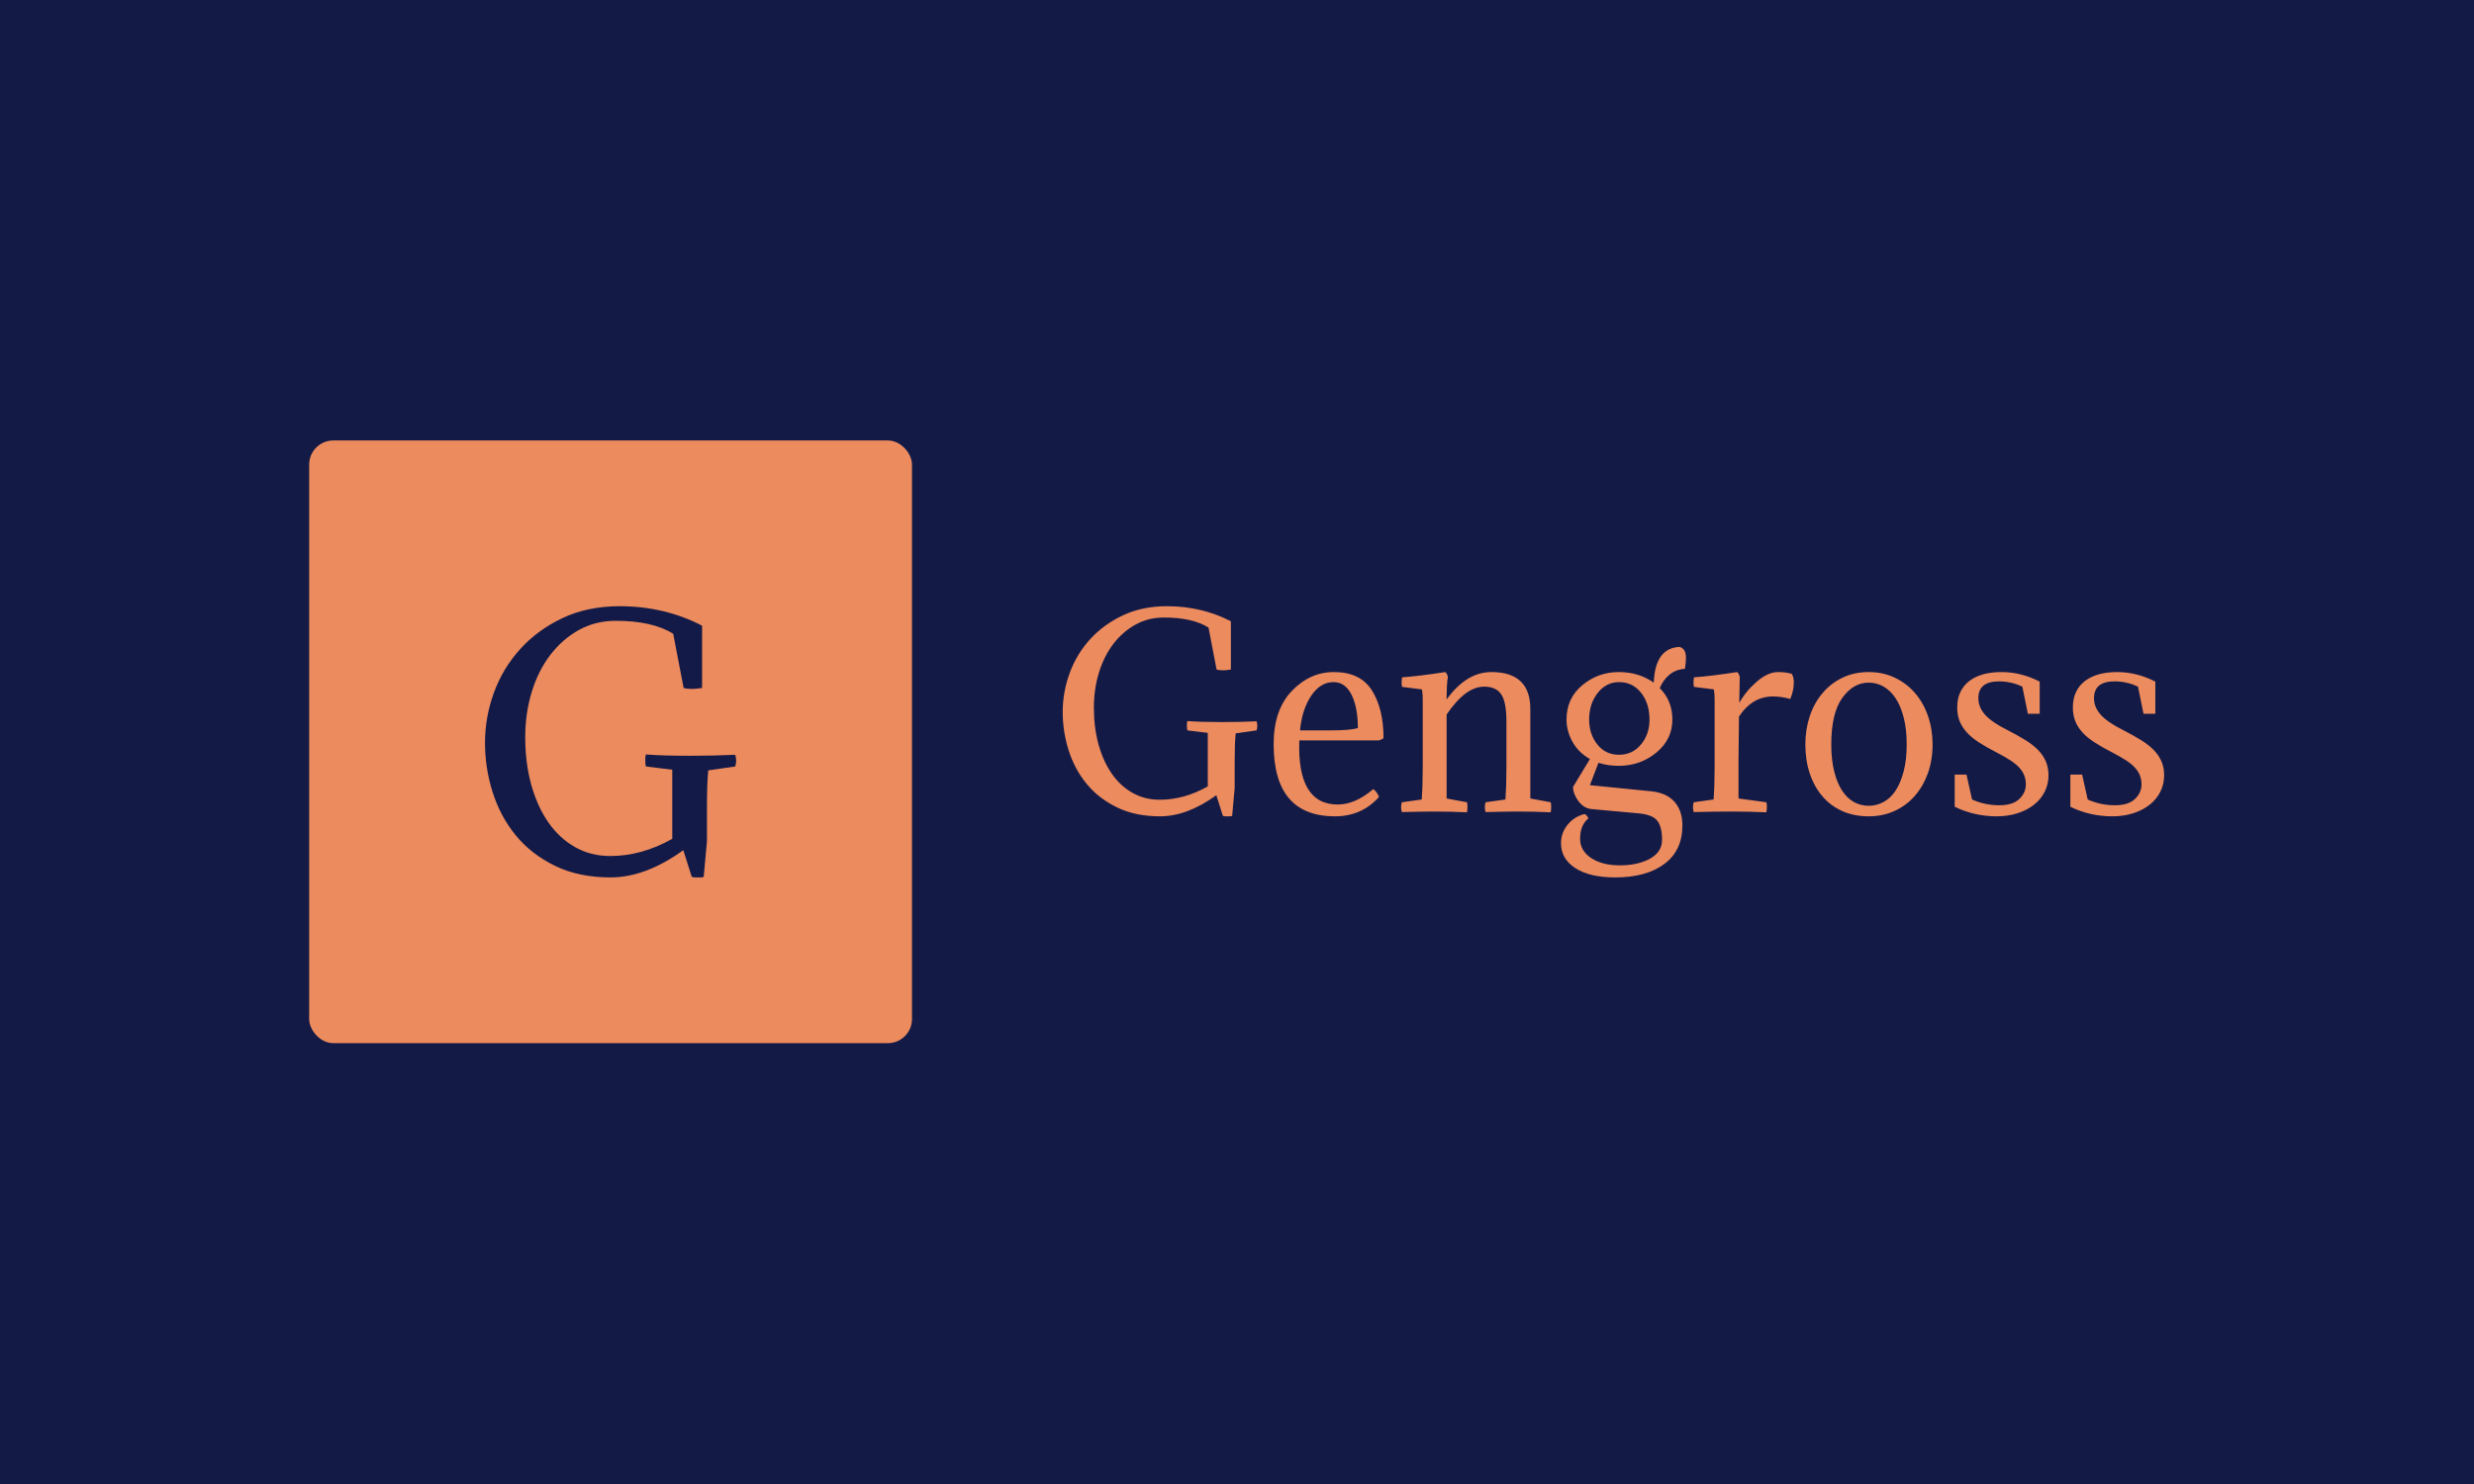 <svg xmlns="http://www.w3.org/2000/svg" version="1.1" xmlns:xlink="http://www.w3.org/1999/xlink" xmlns:svgjs="http://svgjs.dev/svgjs" width="100%" height="100%" viewBox="0 0 1000 600"><rect width="1000" height="600" x="0" y="0" fill="#141a46"/><g><rect width="333.333" height="333.333" rx="13.333" ry="13.333" y="193.173" fill="#ec8b5e" transform="matrix(0.731,0,0,0.731,0,36.883)" x="170.95"/><path d="M382.487 434.49L382.487 434.49L377.827 419.762Q356.993 434.839 337.63 434.839L337.63 434.839Q320.035 434.839 306.952 428.459Q293.843 422.105 285.221 411.613Q276.623 401.096 272.411 387.738Q268.174 374.381 268.174 360.375L268.174 360.375Q268.174 346.195 273.109 332.663Q278.043 319.106 287.663 308.514Q297.257 297.923 311.064 291.394Q324.895 284.839 342.639 284.839L342.639 284.839Q367.41 284.839 388.219 295.605L388.219 295.605L388.219 330.046Q385.005 330.594 382.487 330.594L382.487 330.594Q379.796 330.594 378.002 330.046L378.002 330.046L372.245 300.091Q360.781 292.914 340.495 292.914L340.495 292.914Q329.181 292.914 320.035 298.023Q310.889 303.131 304.26 311.829Q297.606 320.551 294.018 332.289Q290.429 344.052 290.429 357.335L290.429 357.335Q290.429 371.49 293.744 383.527Q297.083 395.539 303.164 404.336Q309.269 413.133 317.967 418.067Q326.689 423.002 337.455 423.002L337.455 423.002Q354.85 423.002 371.722 413.482L371.722 413.482L371.722 375.278L357.193 373.484Q356.819 372.586 356.819 370.593L356.819 370.593Q356.819 369.696 356.819 368.798Q356.819 367.901 357.193 366.83L357.193 366.83Q362.202 367.203 368.208 367.378Q374.239 367.552 381.765 367.552L381.765 367.552Q394.873 367.552 406.536 367.004L406.536 367.004Q407.06 368.624 407.06 370.244L407.06 370.244Q407.06 371.864 406.536 373.484L406.536 373.484L391.634 375.627Q391.285 379.041 391.085 384.249Q390.911 389.433 390.911 396.61L390.911 396.61L390.911 414.753L389.117 434.49Q388.394 434.839 387.696 434.839Q386.973 434.839 386.076 434.839L386.076 434.839Q385.179 434.839 384.282 434.839Q383.385 434.839 382.487 434.49Z " fill="#141a47" transform="matrix(0.731,0,0,0.731,0,36.883)"/><path d="M676.181 400.781L676.181 400.781L672.57 389.37Q656.429 401.051 641.427 401.051L641.427 401.051Q627.796 401.051 617.66 396.108Q607.504 391.185 600.823 383.057Q594.162 374.909 590.899 364.56Q587.617 354.211 587.617 343.36L587.617 343.36Q587.617 332.374 591.44 321.89Q595.263 311.387 602.716 303.181Q610.149 294.976 620.845 289.917Q631.561 284.839 645.308 284.839L645.308 284.839Q664.5 284.839 680.621 293.18L680.621 293.18L680.621 319.863Q678.131 320.288 676.181 320.288L676.181 320.288Q674.095 320.288 672.705 319.863L672.705 319.863L668.245 296.655Q659.364 291.095 643.647 291.095L643.647 291.095Q634.882 291.095 627.796 295.053Q620.71 299.011 615.574 305.749Q610.419 312.507 607.639 321.601Q604.859 330.714 604.859 341.005L604.859 341.005Q604.859 351.971 607.427 361.297Q610.014 370.603 614.725 377.419Q619.455 384.234 626.193 388.057Q632.951 391.88 641.292 391.88L641.292 391.88Q654.769 391.88 667.84 384.505L667.84 384.505L667.84 354.906L656.583 353.516Q656.294 352.821 656.294 351.276L656.294 351.276Q656.294 350.581 656.294 349.886Q656.294 349.191 656.583 348.361L656.583 348.361Q660.464 348.651 665.117 348.786Q669.79 348.921 675.621 348.921L675.621 348.921Q685.776 348.921 694.812 348.496L694.812 348.496Q695.218 349.751 695.218 351.006L695.218 351.006Q695.218 352.261 694.812 353.516L694.812 353.516L683.266 355.177Q682.996 357.822 682.842 361.857Q682.707 365.873 682.707 371.433L682.707 371.433L682.707 385.489L681.316 400.781Q680.756 401.051 680.216 401.051Q679.656 401.051 678.961 401.051L678.961 401.051Q678.266 401.051 677.571 401.051Q676.876 401.051 676.181 400.781ZM762.08 359.077L762.08 359.077L718.445 359.077Q717.19 394.525 739.702 394.525L739.702 394.525Q749.298 394.525 759.299 386.03L759.299 386.03Q761.385 387.285 762.504 390.355L762.504 390.355Q752.909 401.051 738.177 401.051L738.177 401.051Q704.254 401.051 704.254 361.162L704.254 361.162Q704.254 342.241 714.274 331.757Q724.276 321.253 737.617 321.253L737.617 321.253Q752.214 321.253 758.604 331.409Q765.014 341.545 765.014 357.822L765.014 357.822Q763.624 358.922 762.08 359.077ZM737.347 326.814L737.347 326.814Q730.106 326.814 725.048 334.324Q719.97 341.835 718.85 353.516L718.85 353.516L736.092 353.516Q746.383 353.516 750.823 352.261L750.823 352.261Q750.823 340.85 747.348 333.842Q743.873 326.814 737.347 326.814ZM832.977 374.079L832.977 348.651Q832.977 337.935 830.139 333.629Q827.281 329.324 820.62 329.324L820.62 329.324Q810.329 329.324 799.903 344.75L799.903 344.75L799.903 391.185L811.159 393.27Q811.719 395.491 811.159 398.831L811.159 398.831Q802.394 398.406 793.223 398.406L793.223 398.406Q786.832 398.406 775.151 398.696L775.151 398.696Q774.321 396.051 775.151 393.27L775.151 393.27L786.137 391.745Q786.697 384.099 786.697 374.079L786.697 374.079L786.697 335.985Q786.697 333.205 786.272 330.849L786.272 330.849L775.286 329.459Q774.745 327.374 775.286 324.169L775.286 324.169Q784.882 323.474 799.208 321.253L799.208 321.253Q800.463 322.643 800.598 324.034L800.598 324.034Q799.903 327.644 799.903 336.41L799.903 336.41Q810.889 321.253 824.636 321.253L824.636 321.253Q846.183 321.253 846.183 341.7L846.183 341.7L846.183 391.185L857.459 393.27Q857.999 395.491 857.459 398.831L857.459 398.831Q848.693 398.406 839.522 398.406L839.522 398.406Q833.131 398.406 821.45 398.696L821.45 398.696Q820.62 396.051 821.45 393.27L821.45 393.27L832.436 391.745Q832.977 384.099 832.977 374.079L832.977 374.079ZM876.226 399.796L876.226 399.796Q877.461 400.356 878.311 402.171L878.311 402.171Q873.716 405.917 873.716 413.427L873.716 413.427Q873.716 420.088 879.836 424.124Q885.957 428.159 895.688 428.159L895.688 428.159Q905.689 428.159 912.369 424.471Q919.03 420.783 919.03 414.122L919.03 414.122Q919.03 406.882 916.385 403.484Q913.759 400.086 905.824 399.391L905.824 399.391L879.836 397.016Q875.531 396.456 872.673 392.498Q869.816 388.54 869.816 384.794L869.816 384.794L879.141 369.348Q872.75 365.738 869.468 359.772Q866.205 353.786 866.205 347.531L866.205 347.531Q866.205 335.715 874.971 328.494Q883.717 321.253 895.128 321.253L895.128 321.253Q906.114 321.253 914.454 327.103L914.454 327.103Q915.15 308.047 928.626 307.352L928.626 307.352Q932.237 308.182 932.237 313.337L932.237 313.337Q932.237 316.117 931.677 319.458L931.677 319.458Q926.271 319.863 922.795 322.991Q919.32 326.119 917.775 330.154L917.775 330.154Q924.726 337.105 924.726 347.531L924.726 347.531Q924.726 358.517 915.845 365.815Q906.944 373.113 895.128 373.113L895.128 373.113Q888.872 373.113 883.871 371.433L883.871 371.433L879.141 383.81L913.759 387.285Q921.811 388.27 926.058 393.193Q930.287 398.136 930.287 406.052L930.287 406.052Q930.287 419.953 920.285 427.387Q910.284 434.839 893.178 434.839L893.178 434.839Q879.006 434.839 871.071 429.684Q863.154 424.548 863.154 415.918L863.154 415.918Q863.154 410.087 866.9 405.569Q870.665 401.051 876.226 399.796ZM878.716 347.531L878.716 347.531Q878.716 355.601 883.234 361.297Q887.752 366.993 895.263 366.993L895.263 366.993Q902.638 366.993 907.349 361.355Q912.08 355.736 912.08 347.531L912.08 347.531Q912.08 338.63 907.427 332.722Q902.773 326.814 895.263 326.814L895.263 326.814Q888.177 326.814 883.447 332.799Q878.716 338.765 878.716 347.531ZM961.99 324.034L961.99 324.034L961.719 338.36Q965.195 331.969 971.373 326.601Q977.551 321.253 983.112 321.253L983.112 321.253Q987.437 321.253 990.758 322.238L990.758 322.238Q991.878 324.034 991.878 326.949L991.878 326.949Q991.878 331.544 989.927 336.139L989.927 336.139Q984.927 334.749 980.332 334.749L980.332 334.749Q968.94 334.749 961.565 345.87L961.565 345.87L961.294 370.198L961.294 391.185L976.721 393.27Q977.281 395.491 976.721 398.831L976.721 398.831Q967.975 398.406 956.699 398.406L956.699 398.406Q948.223 398.406 936.542 398.696L936.542 398.696Q935.712 396.051 936.542 393.27L936.542 393.27L947.528 391.745Q948.088 384.099 948.088 374.079L948.088 374.079L948.088 335.985Q948.088 333.205 947.663 330.849L947.663 330.849L936.697 329.459Q936.137 327.374 936.697 324.169L936.697 324.169Q946.273 323.474 960.599 321.253L960.599 321.253Q961.854 322.643 961.99 324.034ZM998.268 361.297L998.268 361.297Q998.268 352.956 1000.701 345.658Q1003.134 338.36 1007.729 332.934Q1012.305 327.509 1018.773 324.381Q1025.241 321.253 1033.311 321.253L1033.311 321.253Q1041.228 321.253 1047.753 324.381Q1054.299 327.509 1058.952 332.934Q1063.605 338.36 1066.115 345.658Q1068.606 352.956 1068.606 361.297L1068.606 361.297Q1068.606 369.908 1066.038 377.148Q1063.47 384.369 1058.817 389.718Q1054.164 395.066 1047.618 398.058Q1041.092 401.051 1033.311 401.051L1033.311 401.051Q1025.106 401.051 1018.638 398.136Q1012.17 395.22 1007.652 389.93Q1003.134 384.64 1000.701 377.342Q998.268 370.043 998.268 361.297ZM1018.561 335.715L1018.561 335.715Q1012.595 344.191 1012.595 361.297L1012.595 361.297Q1012.595 369.773 1014.197 376.164Q1015.78 382.555 1018.561 386.802Q1021.341 391.05 1025.106 393.135Q1028.851 395.22 1033.311 395.22L1033.311 395.22Q1037.617 395.22 1041.498 393.135Q1045.398 391.05 1048.178 386.802Q1050.959 382.555 1052.619 376.164Q1054.299 369.773 1054.299 361.297L1054.299 361.297Q1054.299 352.821 1052.619 346.353Q1050.959 339.885 1048.101 335.637Q1045.263 331.409 1041.44 329.247Q1037.617 327.103 1033.311 327.103L1033.311 327.103Q1024.681 327.103 1018.561 335.715ZM1105.444 394.931L1105.444 394.931Q1112.955 394.931 1116.565 391.455Q1120.195 387.98 1120.195 383.404L1120.195 383.404Q1120.195 380.759 1119.346 378.539Q1118.515 376.299 1116.643 374.214Q1114.77 372.129 1111.7 370.121Q1108.649 368.113 1104.054 365.738L1104.054 365.738Q1098.358 362.822 1094.265 360.177Q1090.153 357.532 1087.527 354.617Q1084.882 351.701 1083.55 348.361Q1082.237 345.021 1082.237 340.85L1082.237 340.85Q1082.237 335.85 1084.052 332.162Q1085.847 328.494 1089.11 326.061Q1092.392 323.628 1096.833 322.431Q1101.274 321.253 1106.699 321.253L1106.699 321.253Q1117.55 321.253 1127.841 326.544L1127.841 326.544L1127.841 344.326L1121.296 344.326L1118.245 329.324Q1112.125 326.408 1105.309 326.408L1105.309 326.408Q1093.918 326.408 1093.918 335.715L1093.918 335.715Q1093.918 340.715 1097.663 344.886Q1101.428 349.056 1109.769 353.226L1109.769 353.226Q1115.465 356.142 1119.77 358.787Q1124.076 361.432 1126.934 364.348Q1129.772 367.263 1131.239 370.68Q1132.706 374.079 1132.706 378.384L1132.706 378.384Q1132.706 383.25 1130.621 387.42Q1128.536 391.59 1124.771 394.583Q1121.025 397.576 1115.735 399.313Q1110.464 401.051 1104.054 401.051L1104.054 401.051Q1091.697 401.051 1080.847 395.761L1080.847 395.761L1080.847 377.979L1087.372 377.979L1090.442 391.745Q1097.528 394.931 1105.444 394.931ZM1169.391 394.931L1169.391 394.931Q1176.901 394.931 1180.512 391.455Q1184.142 387.98 1184.142 383.404L1184.142 383.404Q1184.142 380.759 1183.292 378.539Q1182.462 376.299 1180.589 374.214Q1178.716 372.129 1175.646 370.121Q1172.596 368.113 1168.001 365.738L1168.001 365.738Q1162.305 362.822 1158.212 360.177Q1154.099 357.532 1151.473 354.617Q1148.828 351.701 1147.496 348.361Q1146.183 345.021 1146.183 340.85L1146.183 340.85Q1146.183 335.85 1147.998 332.162Q1149.794 328.494 1153.057 326.061Q1156.339 323.628 1160.78 322.431Q1165.22 321.253 1170.646 321.253L1170.646 321.253Q1181.497 321.253 1191.787 326.544L1191.787 326.544L1191.787 344.326L1185.242 344.326L1182.192 329.324Q1176.071 326.408 1169.256 326.408L1169.256 326.408Q1157.864 326.408 1157.864 335.715L1157.864 335.715Q1157.864 340.715 1161.61 344.886Q1165.375 349.056 1173.716 353.226L1173.716 353.226Q1179.411 356.142 1183.717 358.787Q1188.022 361.432 1190.88 364.348Q1193.718 367.263 1195.186 370.68Q1196.653 374.079 1196.653 378.384L1196.653 378.384Q1196.653 383.25 1194.568 387.42Q1192.482 391.59 1188.718 394.583Q1184.972 397.576 1179.682 399.313Q1174.411 401.051 1168.001 401.051L1168.001 401.051Q1155.644 401.051 1144.793 395.761L1144.793 395.761L1144.793 377.979L1151.319 377.979L1154.389 391.745Q1161.475 394.931 1169.391 394.931Z " fill="#ec8b5e" transform="matrix(0.731,0,0,0.731,0,36.883)"/></g></svg>